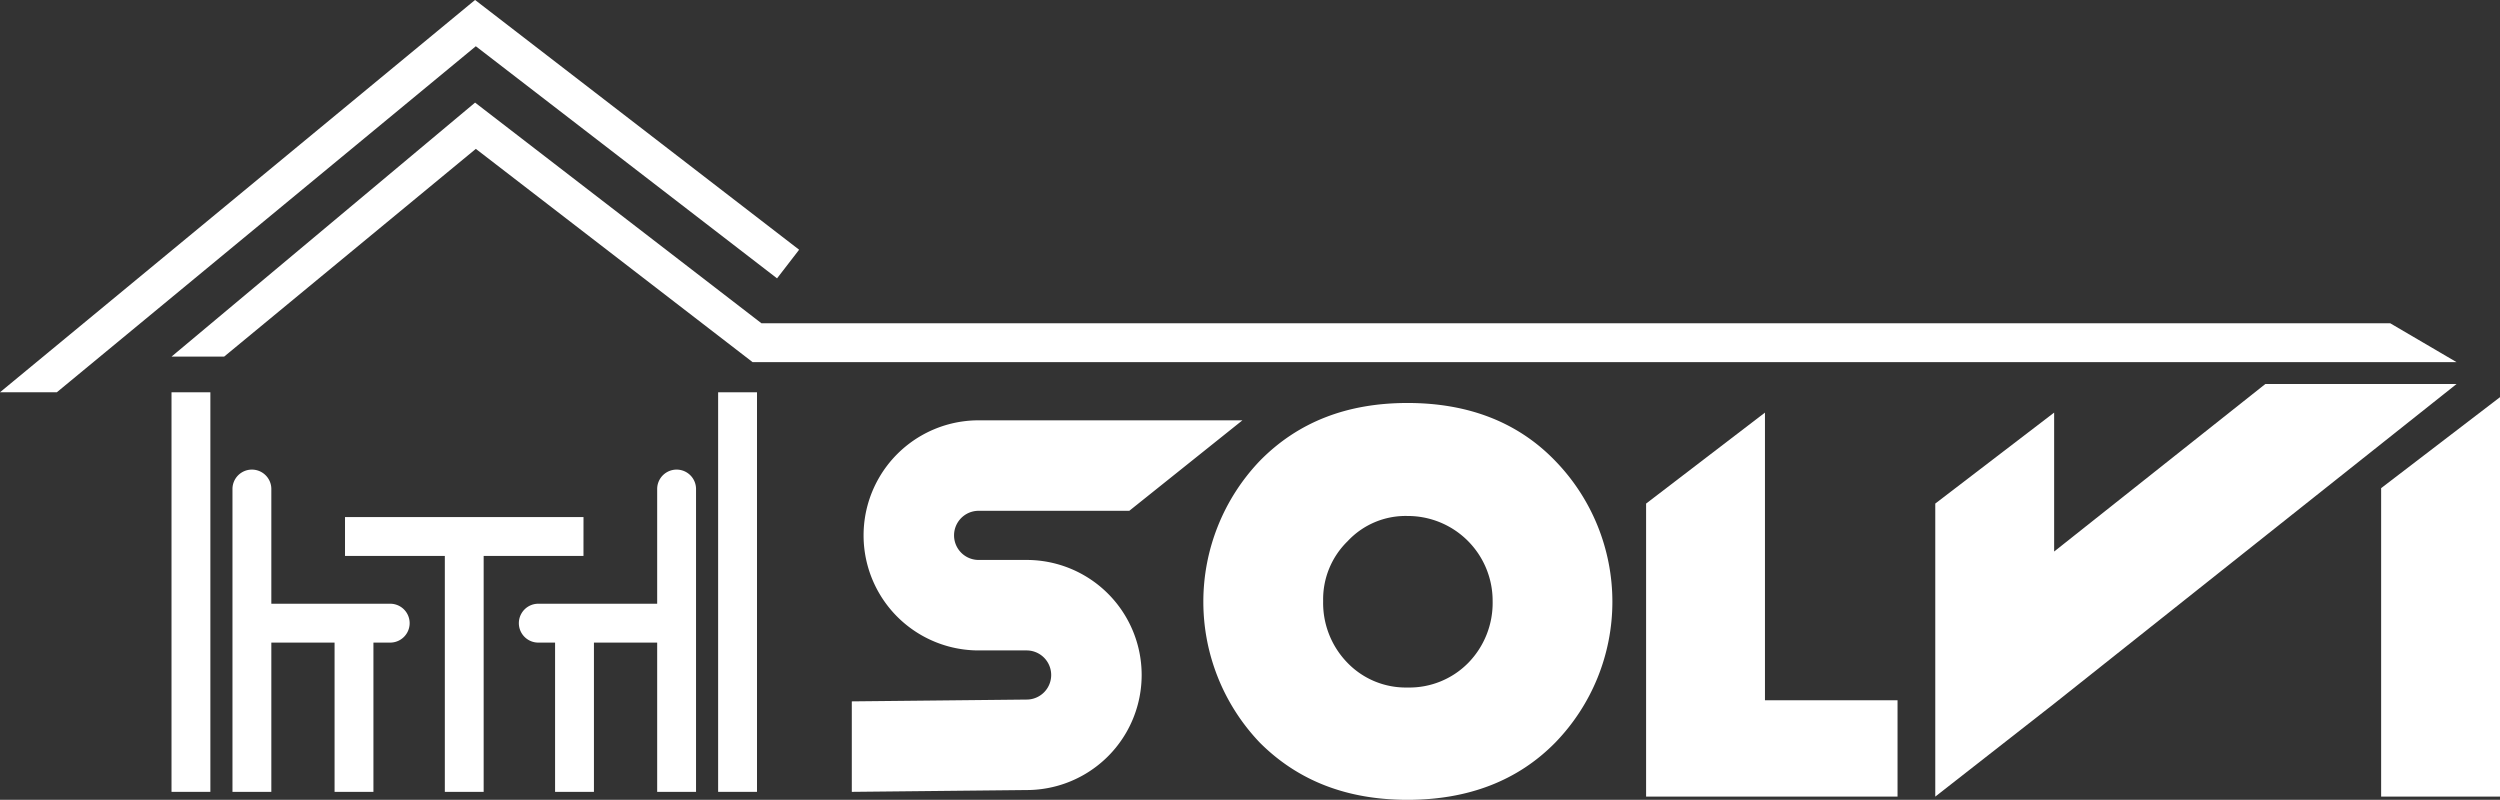 <svg xmlns="http://www.w3.org/2000/svg" width="384.262" height="122.937"><rect width="100%" height="100%" fill="#333333" stroke="none"/><g data-name="Group 6"><g data-name="Group 1"><path data-name="Path 1" d="M157.796 121.434l-26.87.278v-13.907l26.87-.278a3.776 3.776 0 100-7.553h-7.376a17.684 17.684 0 010-35.368h40.547l-17.389 13.907h-23.159a3.776 3.776 0 100 7.553h7.376a17.684 17.684 0 010 35.368z" fill="#fff"/></g><g data-name="Group 2"><path data-name="Path 2" d="M193.643 114.149a31.349 31.349 0 010-43.315c5.859-5.964 13.392-8.893 22.7-8.893s16.949 2.93 22.7 8.893a31.081 31.081 0 010 43.315c-5.755 5.859-13.392 8.788-22.7 8.788s-16.841-2.93-22.7-8.788zm32.015-12.242a13.184 13.184 0 003.767-9.52 13.038 13.038 0 00-13.078-13.078 12.171 12.171 0 00-9.206 3.871 12.468 12.468 0 00-3.767 9.207 13.182 13.182 0 003.767 9.52 12.466 12.466 0 009.206 3.767 12.7 12.7 0 009.311-3.767z" fill="#fff"/></g><path data-name="Path 3" d="M365.992 122.446h18.27v-61.4l-18.27 13.983z" fill="#fff"/><path data-name="Path 4" d="M271.283 107.63V63.419l-18.27 13.983v45.043h38.648V107.63z" fill="#fff"/><path data-name="Path 5" d="M348.19 59.027l-32.459 25.747V63.417L297.461 77.4v45.042l18.27-14.285 61.855-49.132z" fill="#fff"/><path data-name="Path 6" d="M89.687 79.475H53.03v5.973h15.342v36.264h5.969V85.448h15.342z" fill="#fff"/><g data-name="Group 3" fill="#fff"><path data-name="Rectangle 1" d="M26.362 60.297h5.973v61.414h-5.973z"/><path data-name="Path 7" d="M60.033 92.796H41.705V75.112a2.987 2.987 0 00-5.973 0v46.6h5.973V98.77h9.72v22.942h5.973V98.77h2.635a2.987 2.987 0 000-5.973z"/></g><g data-name="Group 4" fill="#fff"><path data-name="Rectangle 2" d="M110.381 60.297h5.973v61.414h-5.973z"/><path data-name="Path 8" d="M82.683 92.796h18.328V75.112a2.987 2.987 0 015.973 0v46.6h-5.973V98.77h-9.72v22.942h-5.973V98.77h-2.635a2.987 2.987 0 010-5.973z"/></g><g data-name="Group 5"><path data-name="Path 9" d="M122.829 38.385l-3.393 4.4-46.3-35.677-64.4 53.186H-.002L73.02-.006z" fill="#fff"/></g><path data-name="Path 10" d="M367.384 49.685h-250.35L73.022 15.77l-46.66 39.045h8.088l38.688-31.934 40.711 31.37 1.826 1.409h261.909z" fill="#fff"/></g></svg>